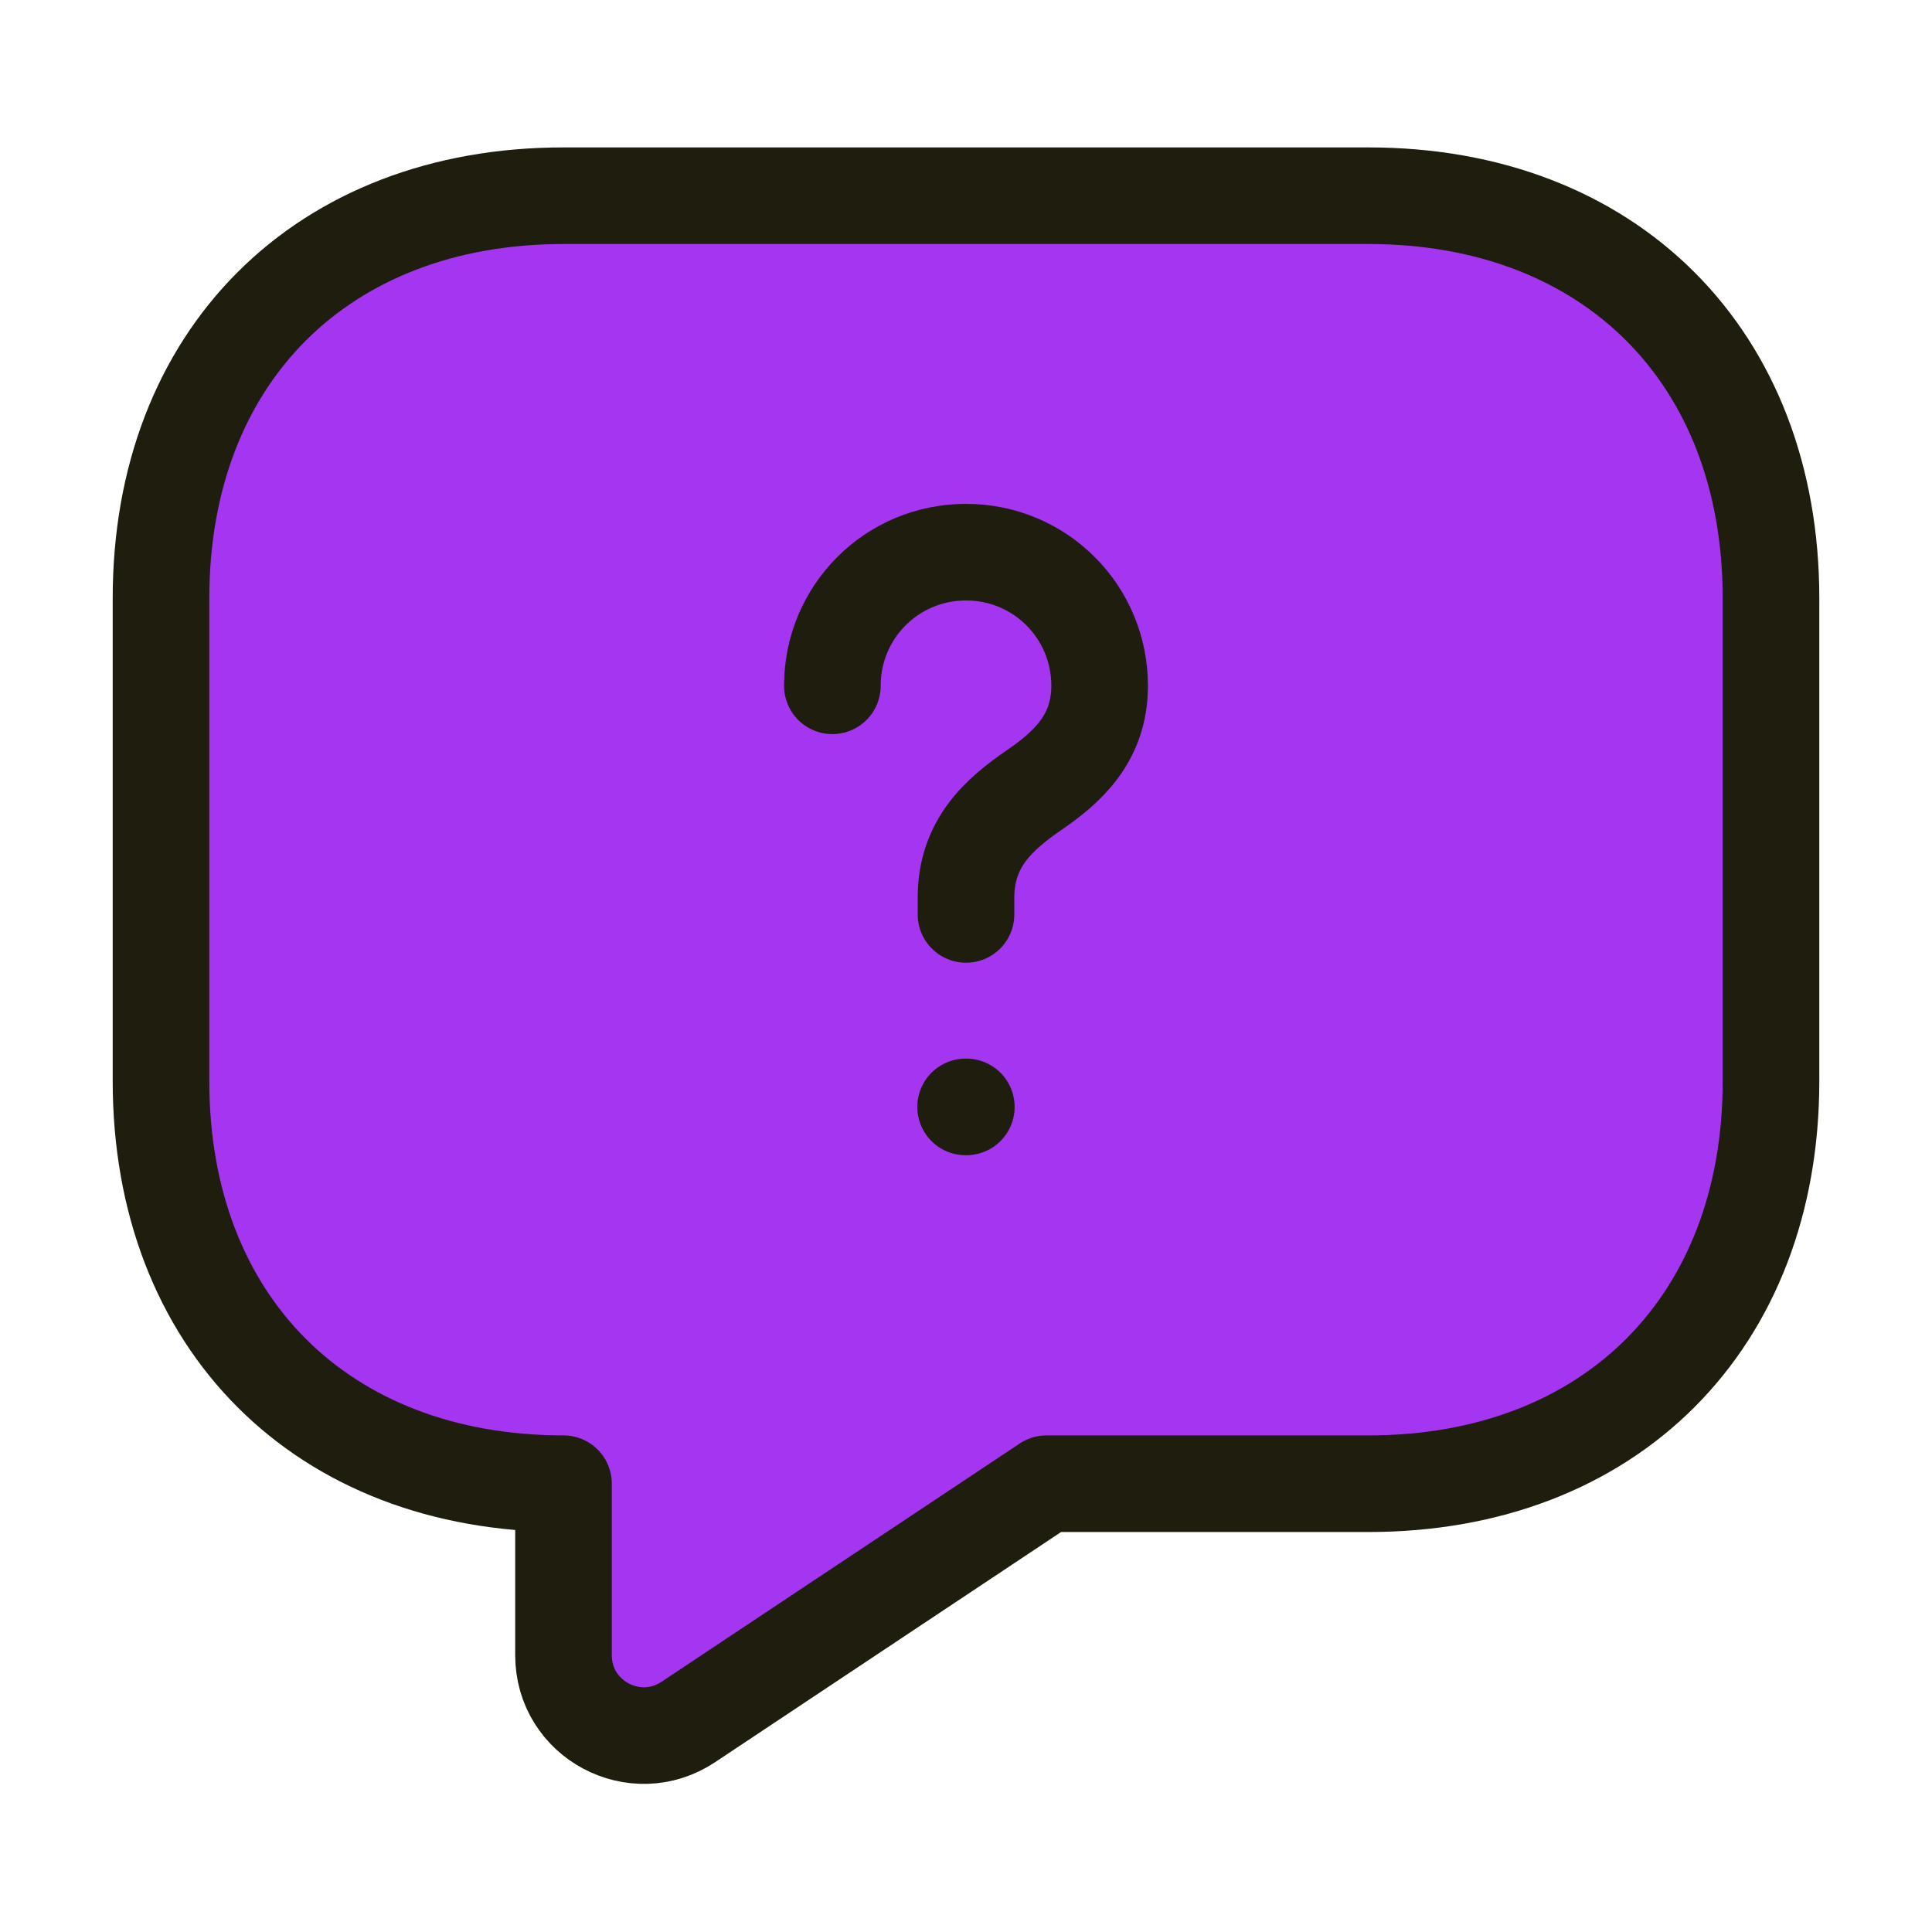 <svg width="30" height="30" viewBox="0 0 30 30" fill="none" xmlns="http://www.w3.org/2000/svg">
<path d="M21.25 23.039H16.25L10.688 26.739C9.862 27.289 8.75 26.702 8.75 25.702V23.039C5 23.039 2.5 20.539 2.5 16.789V9.289C2.5 5.539 5 3.039 8.75 3.039H21.25C25 3.039 27.5 5.539 27.5 9.289V16.789C27.5 20.539 25 23.039 21.25 23.039Z" fill="#A435F0" stroke="#1F1D0D" stroke-width="1.5" stroke-miterlimit="10" stroke-linecap="round" stroke-linejoin="round"/>
<path d="M15 14.199V13.937C15 13.087 15.525 12.637 16.05 12.274C16.562 11.924 17.075 11.474 17.075 10.649C17.075 9.499 16.15 8.574 15 8.574C13.85 8.574 12.925 9.499 12.925 10.649" stroke="#1F1D0D" stroke-width="1.5" stroke-linecap="round" stroke-linejoin="round"/>
<path d="M14.994 17.188H15.005" stroke="#1F1D0D" stroke-width="1.5" stroke-linecap="round" stroke-linejoin="round"/>
</svg>
